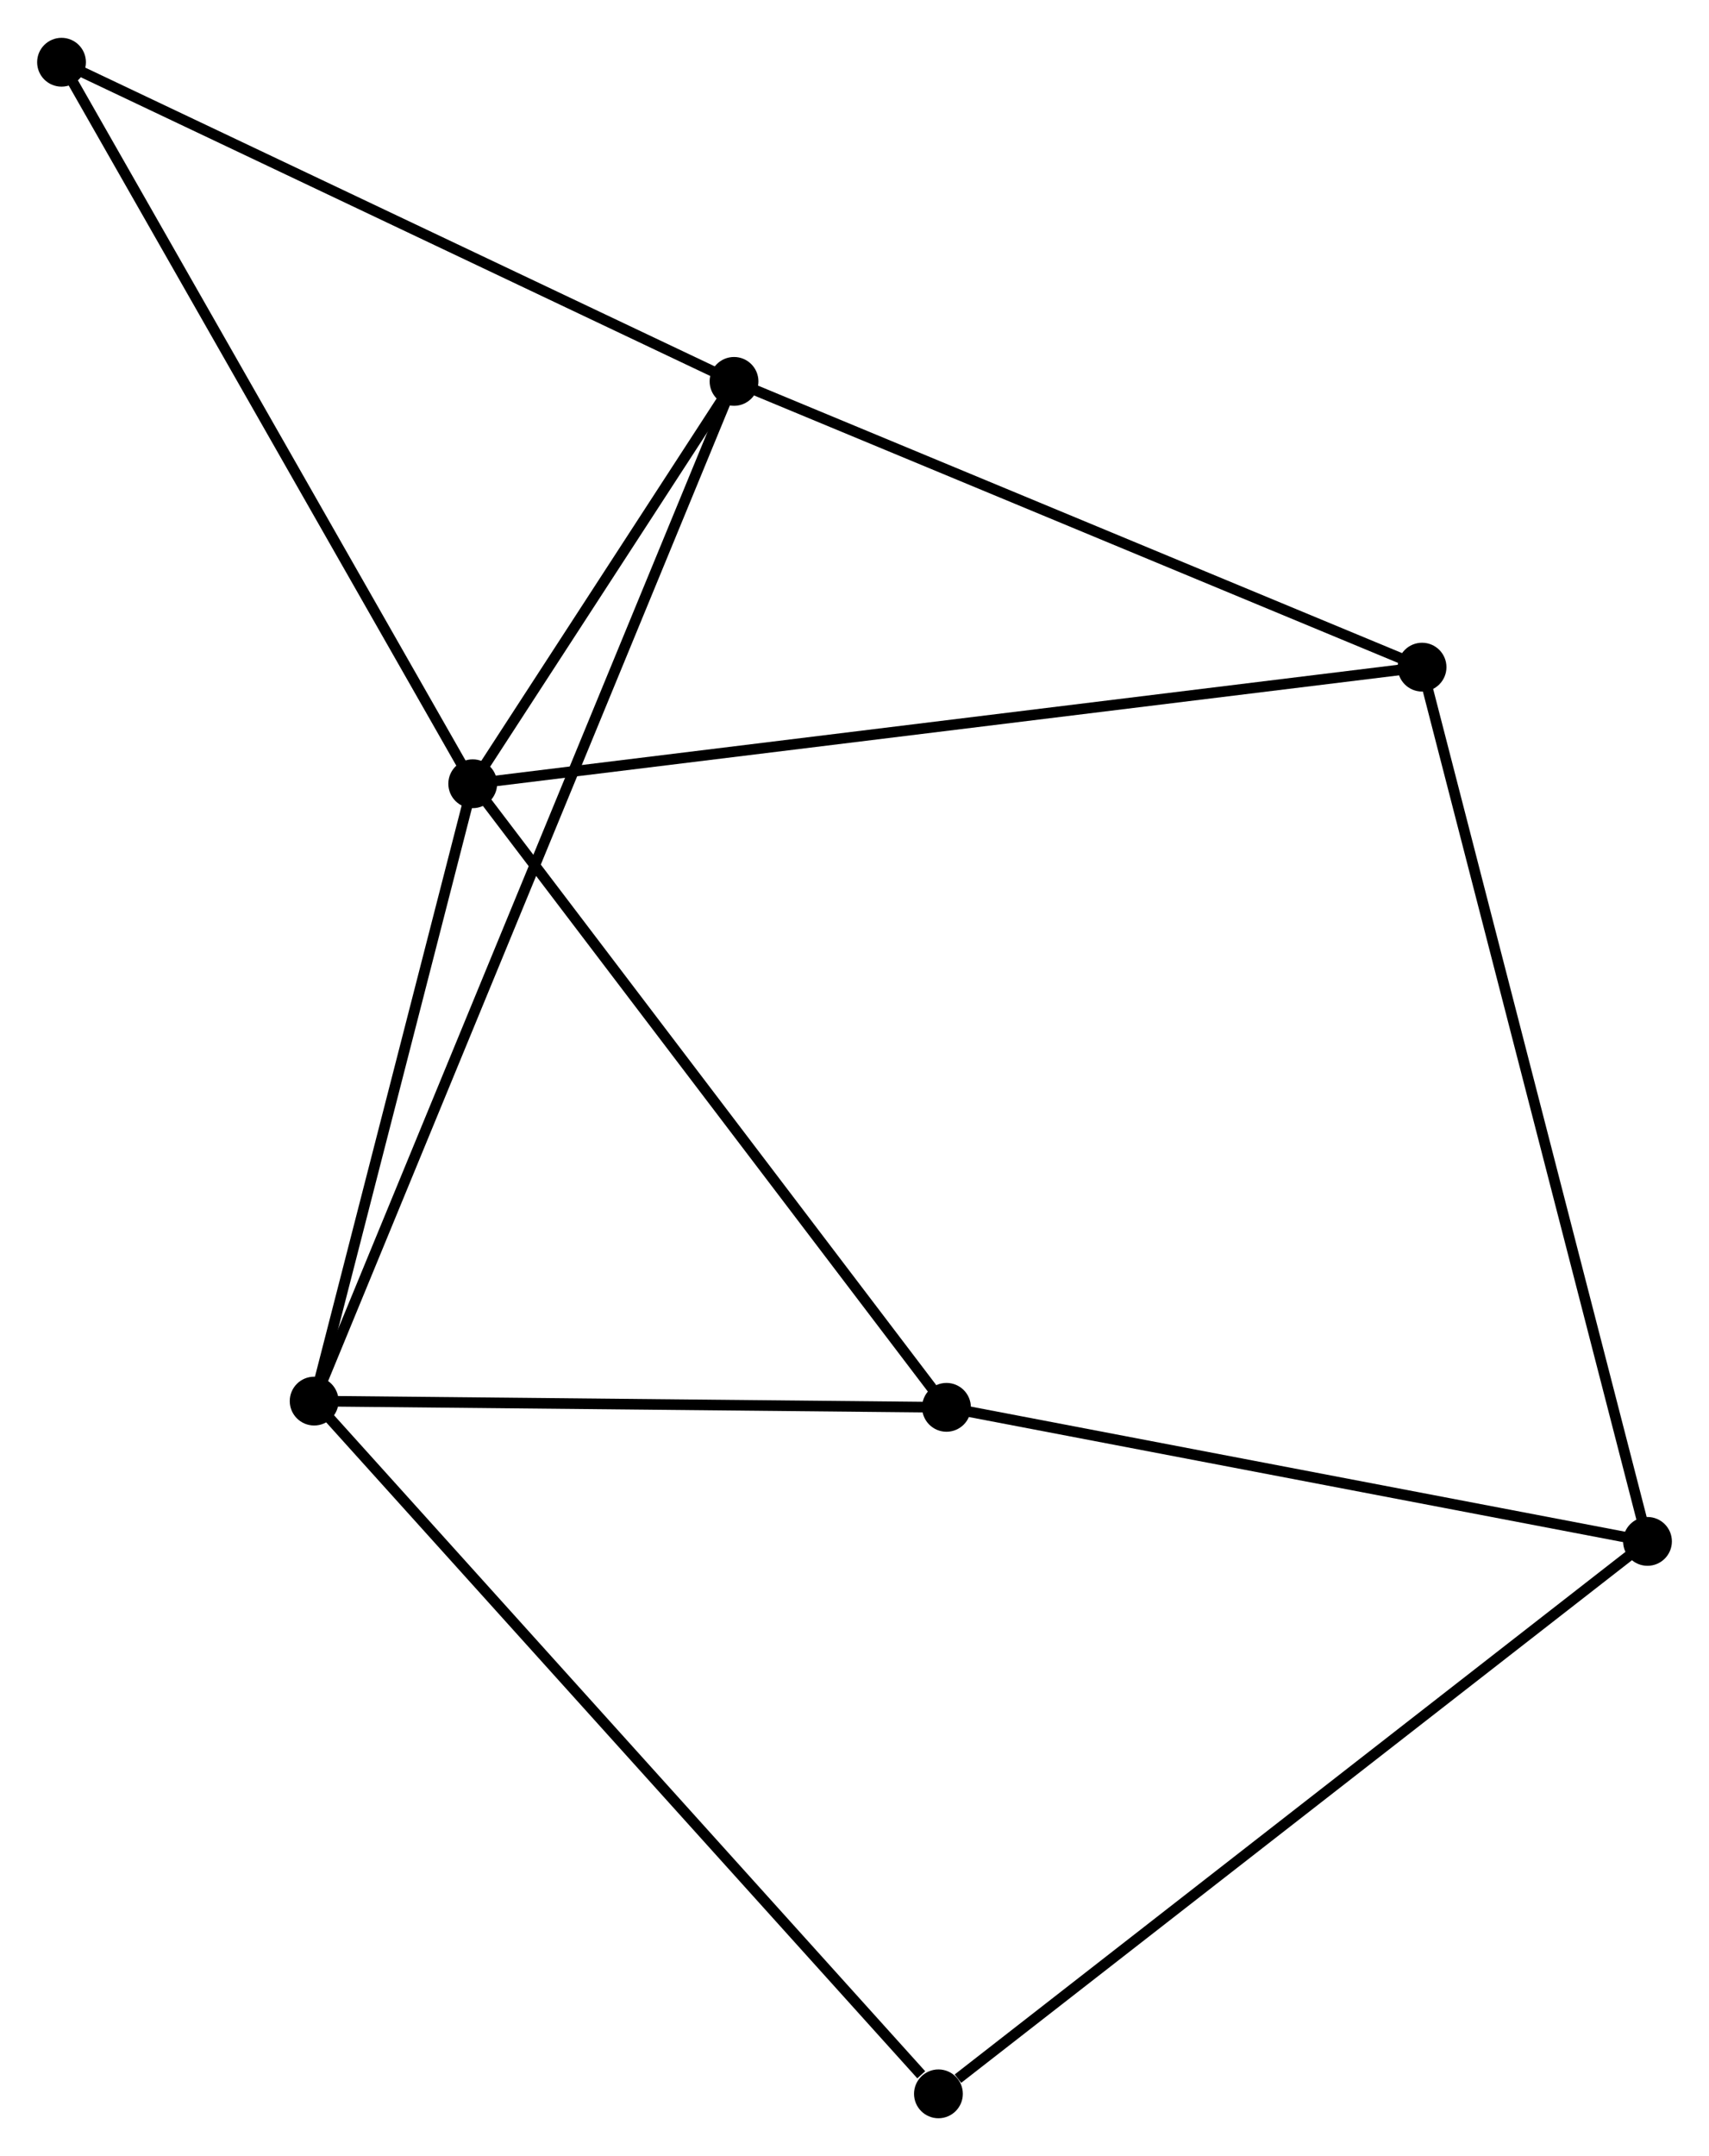 <?xml version="1.0" encoding="UTF-8" standalone="no"?>
<!DOCTYPE svg PUBLIC "-//W3C//DTD SVG 1.1//EN"
 "http://www.w3.org/Graphics/SVG/1.1/DTD/svg11.dtd">
<!-- Generated by graphviz version 2.36.0 (20140111.2315)
 -->
<!-- Title: %3 Pages: 1 -->
<svg width="161pt" height="203pt"
 viewBox="0.00 0.00 161.10 203.00" xmlns="http://www.w3.org/2000/svg" xmlns:xlink="http://www.w3.org/1999/xlink">
<g id="graph0" class="graph" transform="scale(1 1) rotate(0) translate(4 198.997)">
<title>%3</title>
<!-- 0 -->
<g id="node1" class="node"><title>0</title>
<ellipse fill="black" stroke="black" cx="40.562" cy="-125.223" rx="1.8" ry="1.8"/>
</g>
<!-- 1 -->
<g id="node2" class="node"><title>1</title>
<ellipse fill="black" stroke="black" cx="65.194" cy="-163.129" rx="1.8" ry="1.8"/>
</g>
<!-- 0&#45;&#45;1 -->
<g id="edge1" class="edge"><title>0&#45;&#45;1</title>
<path fill="none" stroke="black" d="M41.621,-126.852C45.672,-133.087 60.17,-155.397 64.167,-161.548"/>
</g>
<!-- 2 -->
<g id="node3" class="node"><title>2</title>
<ellipse fill="black" stroke="black" cx="25.614" cy="-67.064" rx="1.8" ry="1.8"/>
</g>
<!-- 0&#45;&#45;2 -->
<g id="edge2" class="edge"><title>0&#45;&#45;2</title>
<path fill="none" stroke="black" d="M40.065,-123.288C37.796,-114.458 28.434,-78.034 26.129,-69.066"/>
</g>
<!-- 4 -->
<g id="node4" class="node"><title>4</title>
<ellipse fill="black" stroke="black" cx="130.051" cy="-136.208" rx="1.8" ry="1.8"/>
</g>
<!-- 0&#45;&#45;4 -->
<g id="edge3" class="edge"><title>0&#45;&#45;4</title>
<path fill="none" stroke="black" d="M42.432,-125.452C54.078,-126.882 116.576,-134.554 128.192,-135.98"/>
</g>
<!-- 5 -->
<g id="node5" class="node"><title>5</title>
<ellipse fill="black" stroke="black" cx="85.221" cy="-66.476" rx="1.8" ry="1.8"/>
</g>
<!-- 0&#45;&#45;5 -->
<g id="edge4" class="edge"><title>0&#45;&#45;5</title>
<path fill="none" stroke="black" d="M41.666,-123.771C47.791,-115.714 77.554,-76.561 83.991,-68.093"/>
</g>
<!-- 6 -->
<g id="node6" class="node"><title>6</title>
<ellipse fill="black" stroke="black" cx="1.8" cy="-193.197" rx="1.8" ry="1.8"/>
</g>
<!-- 0&#45;&#45;6 -->
<g id="edge5" class="edge"><title>0&#45;&#45;6</title>
<path fill="none" stroke="black" d="M39.604,-126.903C34.288,-136.226 8.455,-181.527 2.867,-191.325"/>
</g>
<!-- 1&#45;&#45;2 -->
<g id="edge6" class="edge"><title>1&#45;&#45;2</title>
<path fill="none" stroke="black" d="M64.507,-161.462C59.703,-149.801 31.186,-80.588 26.32,-68.778"/>
</g>
<!-- 1&#45;&#45;4 -->
<g id="edge7" class="edge"><title>1&#45;&#45;4</title>
<path fill="none" stroke="black" d="M67.065,-162.352C76.536,-158.421 119.098,-140.754 128.296,-136.937"/>
</g>
<!-- 1&#45;&#45;6 -->
<g id="edge8" class="edge"><title>1&#45;&#45;6</title>
<path fill="none" stroke="black" d="M63.365,-163.996C54.108,-168.387 12.506,-188.119 3.516,-192.383"/>
</g>
<!-- 2&#45;&#45;5 -->
<g id="edge9" class="edge"><title>2&#45;&#45;5</title>
<path fill="none" stroke="black" d="M27.597,-67.045C36.647,-66.956 73.978,-66.587 83.169,-66.496"/>
</g>
<!-- 7 -->
<g id="node7" class="node"><title>7</title>
<ellipse fill="black" stroke="black" cx="84.462" cy="-1.8" rx="1.8" ry="1.8"/>
</g>
<!-- 2&#45;&#45;7 -->
<g id="edge10" class="edge"><title>2&#45;&#45;7</title>
<path fill="none" stroke="black" d="M27.069,-65.451C35.14,-56.5 74.36,-13.004 82.842,-3.597"/>
</g>
<!-- 3 -->
<g id="node8" class="node"><title>3</title>
<ellipse fill="black" stroke="black" cx="151.302" cy="-53.846" rx="1.8" ry="1.8"/>
</g>
<!-- 3&#45;&#45;4 -->
<g id="edge11" class="edge"><title>3&#45;&#45;4</title>
<path fill="none" stroke="black" d="M150.776,-55.882C147.836,-67.276 133.45,-123.035 130.558,-134.243"/>
</g>
<!-- 3&#45;&#45;5 -->
<g id="edge12" class="edge"><title>3&#45;&#45;5</title>
<path fill="none" stroke="black" d="M149.395,-54.21C139.746,-56.054 96.38,-64.343 87.01,-66.134"/>
</g>
<!-- 3&#45;&#45;7 -->
<g id="edge13" class="edge"><title>3&#45;&#45;7</title>
<path fill="none" stroke="black" d="M149.649,-52.559C140.482,-45.421 95.937,-10.735 86.302,-3.233"/>
</g>
</g>
</svg>
